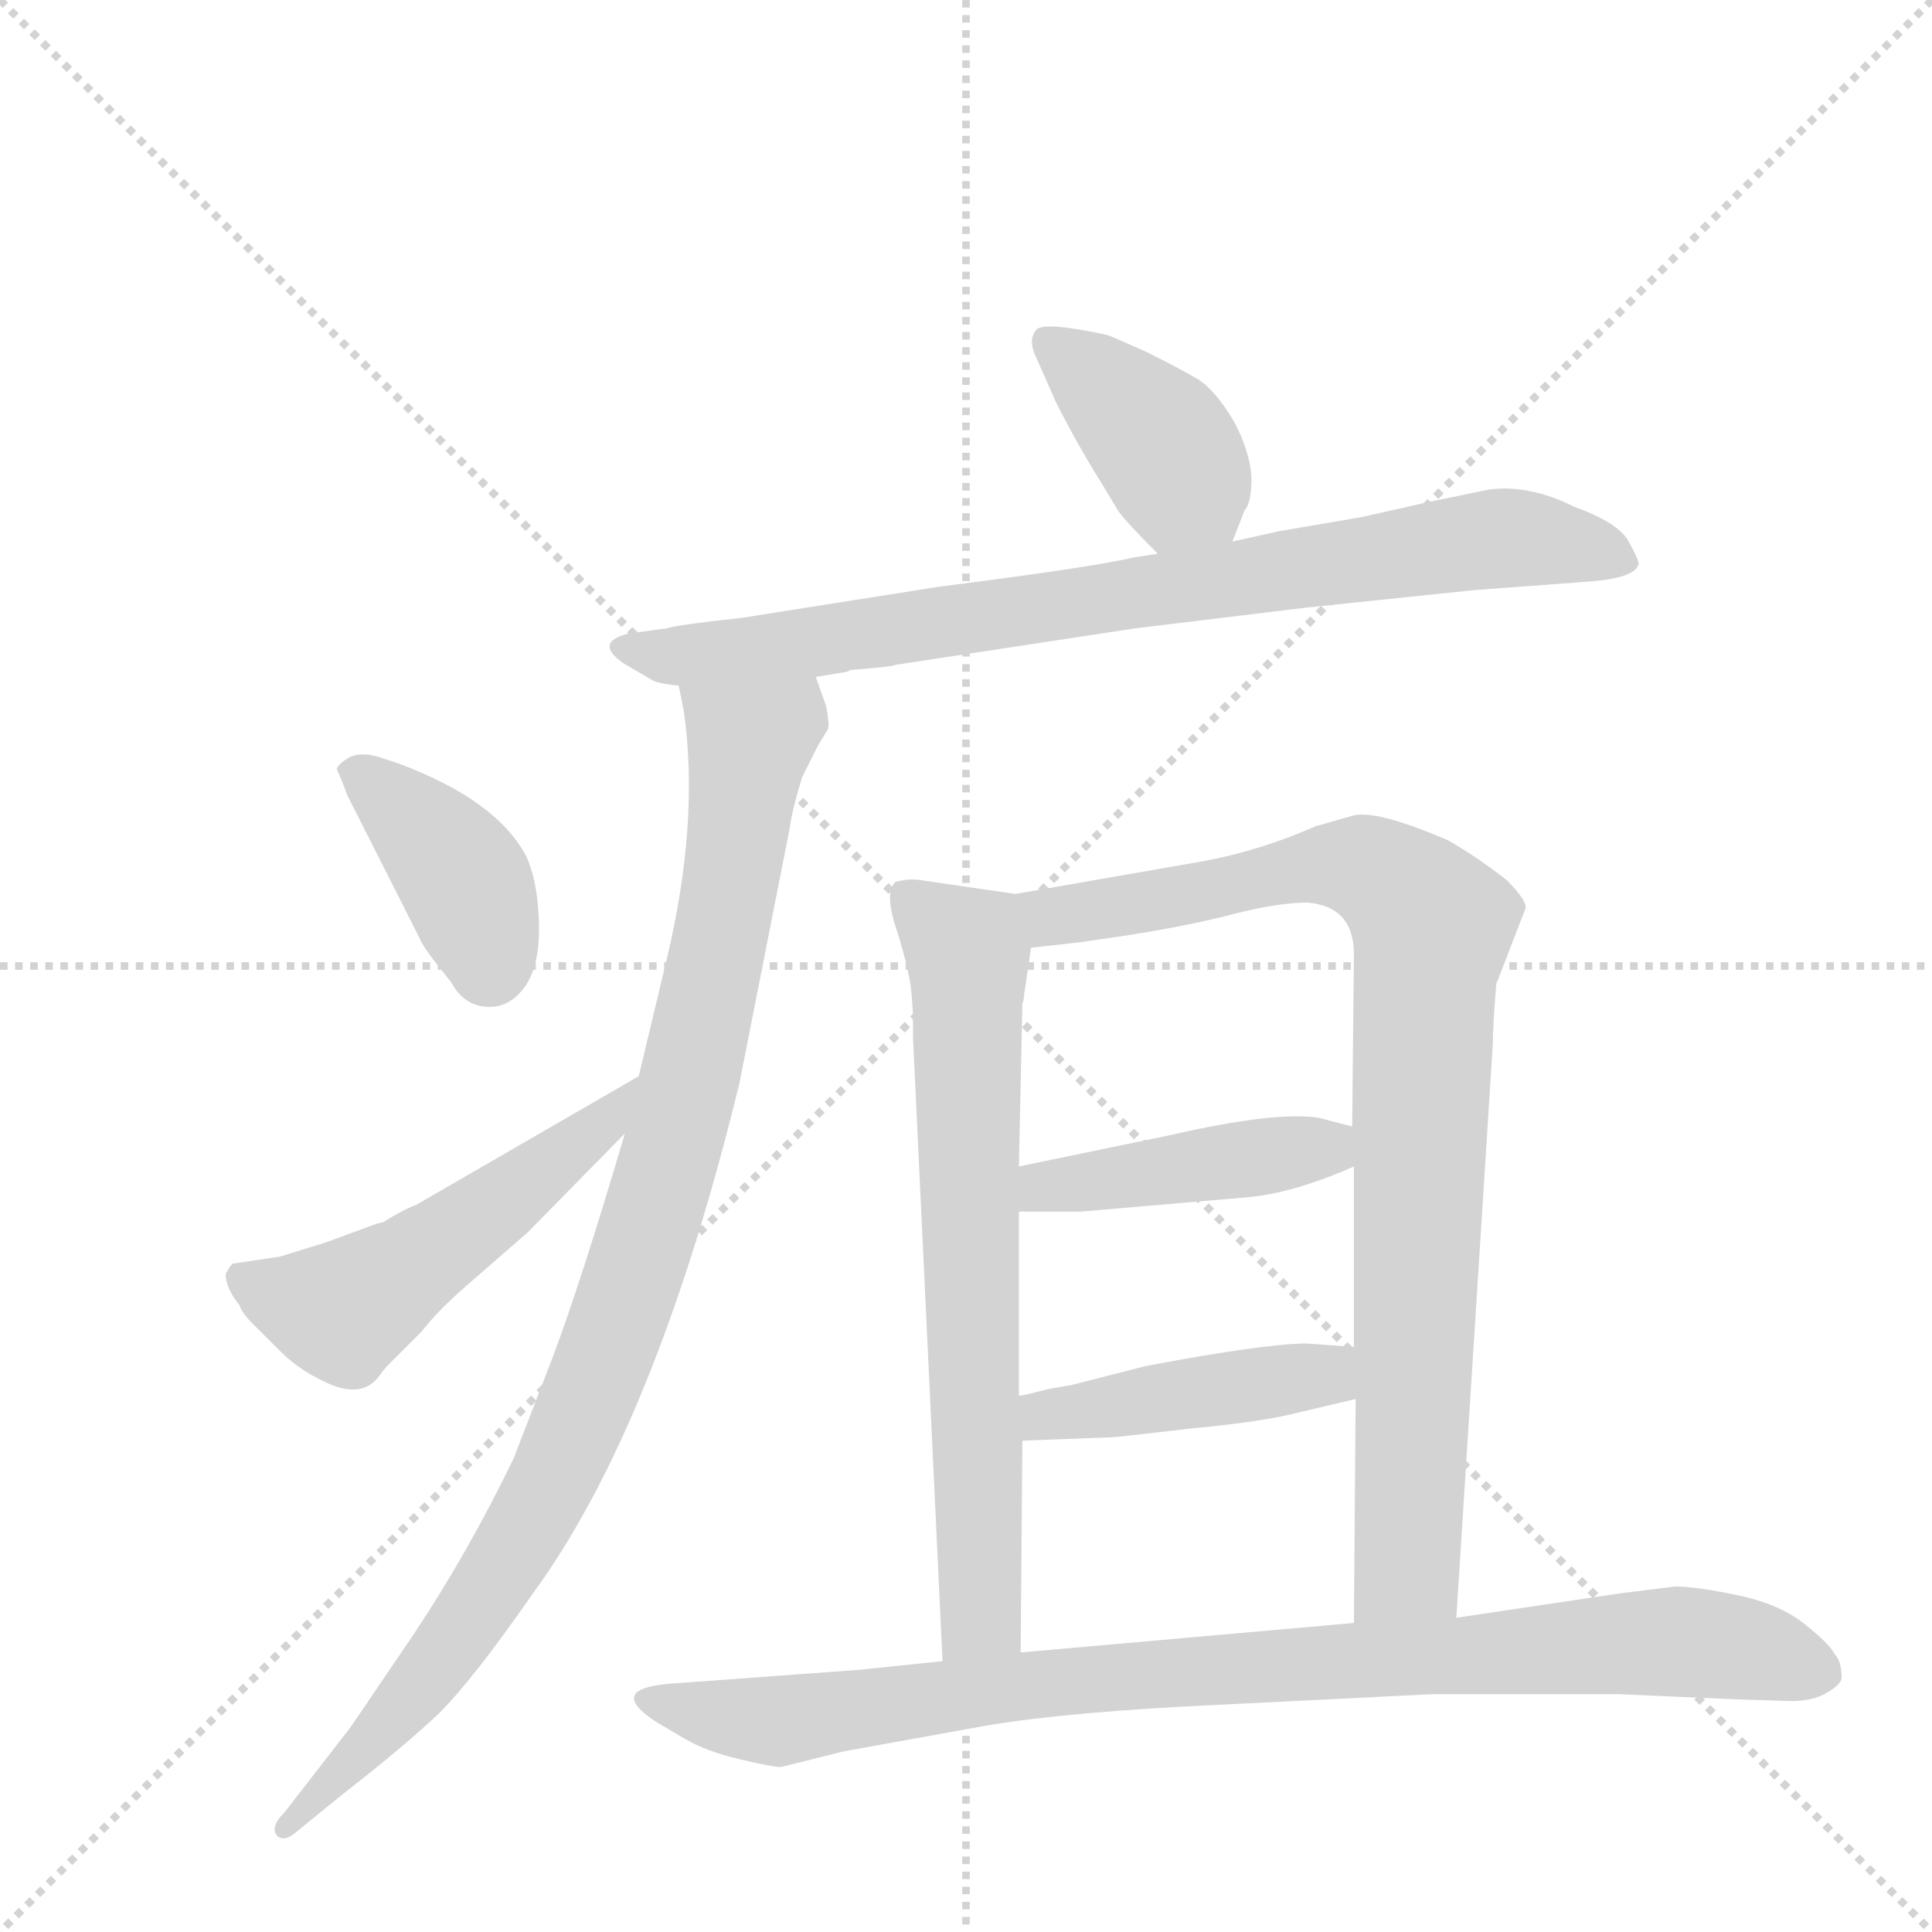 <svg version="1.1" viewBox="0 0 1024 1024" xmlns="http://www.w3.org/2000/svg">
  <g stroke="lightgray" stroke-dasharray="1,1" stroke-width="1" transform="scale(4, 4)">
    <line x1="0" y1="0" x2="256" y2="256"></line>
    <line x1="256" y1="0" x2="0" y2="256"></line>
    <line x1="128" y1="0" x2="128" y2="256"></line>
    <line x1="0" y1="128" x2="256" y2="128"></line>
  </g>
  <g transform="scale(0.92, -0.92) translate(60, -900)">
    <style type="text/css">
      
        @keyframes keyframes0 {
          from {
            stroke: blue;
            stroke-dashoffset: 401;
            stroke-width: 128;
          }
          57% {
            animation-timing-function: step-end;
            stroke: blue;
            stroke-dashoffset: 0;
            stroke-width: 128;
          }
          to {
            stroke: black;
            stroke-width: 1024;
          }
        }
        #make-me-a-hanzi-animation-0 {
          animation: keyframes0 0.576s both;
          animation-delay: 0s;
          animation-timing-function: linear;
        }
      
        @keyframes keyframes1 {
          from {
            stroke: blue;
            stroke-dashoffset: 837;
            stroke-width: 128;
          }
          73% {
            animation-timing-function: step-end;
            stroke: blue;
            stroke-dashoffset: 0;
            stroke-width: 128;
          }
          to {
            stroke: black;
            stroke-width: 1024;
          }
        }
        #make-me-a-hanzi-animation-1 {
          animation: keyframes1 0.931s both;
          animation-delay: 0.576s;
          animation-timing-function: linear;
        }
      
        @keyframes keyframes2 {
          from {
            stroke: blue;
            stroke-dashoffset: 996;
            stroke-width: 128;
          }
          76% {
            animation-timing-function: step-end;
            stroke: blue;
            stroke-dashoffset: 0;
            stroke-width: 128;
          }
          to {
            stroke: black;
            stroke-width: 1024;
          }
        }
        #make-me-a-hanzi-animation-2 {
          animation: keyframes2 1.061s both;
          animation-delay: 1.507s;
          animation-timing-function: linear;
        }
      
        @keyframes keyframes3 {
          from {
            stroke: blue;
            stroke-dashoffset: 398;
            stroke-width: 128;
          }
          56% {
            animation-timing-function: step-end;
            stroke: blue;
            stroke-dashoffset: 0;
            stroke-width: 128;
          }
          to {
            stroke: black;
            stroke-width: 1024;
          }
        }
        #make-me-a-hanzi-animation-3 {
          animation: keyframes3 0.574s both;
          animation-delay: 2.568s;
          animation-timing-function: linear;
        }
      
        @keyframes keyframes4 {
          from {
            stroke: blue;
            stroke-dashoffset: 528;
            stroke-width: 128;
          }
          63% {
            animation-timing-function: step-end;
            stroke: blue;
            stroke-dashoffset: 0;
            stroke-width: 128;
          }
          to {
            stroke: black;
            stroke-width: 1024;
          }
        }
        #make-me-a-hanzi-animation-4 {
          animation: keyframes4 0.68s both;
          animation-delay: 3.142s;
          animation-timing-function: linear;
        }
      
        @keyframes keyframes5 {
          from {
            stroke: blue;
            stroke-dashoffset: 708;
            stroke-width: 128;
          }
          70% {
            animation-timing-function: step-end;
            stroke: blue;
            stroke-dashoffset: 0;
            stroke-width: 128;
          }
          to {
            stroke: black;
            stroke-width: 1024;
          }
        }
        #make-me-a-hanzi-animation-5 {
          animation: keyframes5 0.826s both;
          animation-delay: 3.822s;
          animation-timing-function: linear;
        }
      
        @keyframes keyframes6 {
          from {
            stroke: blue;
            stroke-dashoffset: 911;
            stroke-width: 128;
          }
          75% {
            animation-timing-function: step-end;
            stroke: blue;
            stroke-dashoffset: 0;
            stroke-width: 128;
          }
          to {
            stroke: black;
            stroke-width: 1024;
          }
        }
        #make-me-a-hanzi-animation-6 {
          animation: keyframes6 0.991s both;
          animation-delay: 4.648s;
          animation-timing-function: linear;
        }
      
        @keyframes keyframes7 {
          from {
            stroke: blue;
            stroke-dashoffset: 440;
            stroke-width: 128;
          }
          59% {
            animation-timing-function: step-end;
            stroke: blue;
            stroke-dashoffset: 0;
            stroke-width: 128;
          }
          to {
            stroke: black;
            stroke-width: 1024;
          }
        }
        #make-me-a-hanzi-animation-7 {
          animation: keyframes7 0.608s both;
          animation-delay: 5.639s;
          animation-timing-function: linear;
        }
      
        @keyframes keyframes8 {
          from {
            stroke: blue;
            stroke-dashoffset: 443;
            stroke-width: 128;
          }
          59% {
            animation-timing-function: step-end;
            stroke: blue;
            stroke-dashoffset: 0;
            stroke-width: 128;
          }
          to {
            stroke: black;
            stroke-width: 1024;
          }
        }
        #make-me-a-hanzi-animation-8 {
          animation: keyframes8 0.611s both;
          animation-delay: 6.247s;
          animation-timing-function: linear;
        }
      
        @keyframes keyframes9 {
          from {
            stroke: blue;
            stroke-dashoffset: 933;
            stroke-width: 128;
          }
          75% {
            animation-timing-function: step-end;
            stroke: blue;
            stroke-dashoffset: 0;
            stroke-width: 128;
          }
          to {
            stroke: black;
            stroke-width: 1024;
          }
        }
        #make-me-a-hanzi-animation-9 {
          animation: keyframes9 1.009s both;
          animation-delay: 6.858s;
          animation-timing-function: linear;
        }
      
    </style>
    
      <path d="M 650 588 L 657 606 Q 661 610 661 625 Q 660 640 651 657 Q 641 674 631 681 Q 621 687 601 697 Q 581 706 578 707 Q 541 715 537 710 Q 532 704 537 694 L 548 669 Q 560 645 575 621 L 584 606 Q 588 600 607 581 C 628 560 639 560 650 588 Z" fill="lightgray"></path>
    
      <path d="M 456 517 L 594 538 L 693 550 L 789 560 L 856 565 Q 882 567 884 575 Q 884 578 878 588.5 Q 872 599 847 608 Q 821 621 798 618 L 764 611 L 724 602 L 677 594 L 650 588 L 607 581 L 594 579 Q 568 573 481 562 L 367 544 Q 330 540 324 538 L 302 535 Q 282 530 299 518 L 316 508 Q 320 506 331 505 L 410 510 L 428 513 L 430 514 Q 455 516 456 517 Z" fill="lightgray"></path>
    
      <path d="M 331 505 L 334 490 Q 343 426 324 347 L 308 280 L 300 247 Q 274 159 258 117 L 236 60 Q 210 6 178 -42 Q 146 -89 142 -95 L 104 -144 Q 95 -153 100 -158 Q 104 -161 110 -156 L 137 -134 Q 173 -106 193 -87 Q 213 -67 247 -18 Q 318 79 366 276 L 395 423 Q 396 432 402 452 L 411 470 L 417 480 Q 418 482 416 493 L 410 510 C 401 539 326 535 331 505 Z" fill="lightgray"></path>
    
      <path d="M 158 464 Q 147 467 141 463.5 Q 135 460 134 457 Q 138 448 140 442 L 182 359 Q 183 355 200 334 Q 207 321 220 320 Q 233 319 242 331 Q 251 343 250.5 367.5 Q 250 392 243 407 Q 226 439 170 460 L 158 464 Z" fill="lightgray"></path>
    
      <path d="M 308 280 L 180 206 Q 172 203 161 196 L 157 195 L 127 184 L 101 176 L 74 172 Q 72 170 70 166 Q 70 158 78 148 Q 79 144 86 137 L 101 122 Q 111 112 123 106 Q 148 92 159 108 Q 161 111 164 114 L 183 133 Q 193 146 213 163 L 244 190 L 300 247 C 321 268 334 295 308 280 Z" fill="lightgray"></path>
    
      <path d="M 465 329 L 466 316 L 466 302 L 483 -57 C 484 -87 528 -82 528 -52 L 529 70 L 527 96 L 527 202 L 527 228 L 529 322 Q 530 324 530 327 L 534 354 C 538 383 538 383 525 385 L 470 393 Q 464 394 456 392 Q 449 386 457 363 Q 464 340 465 329 Z" fill="lightgray"></path>
    
      <path d="M 779 -32 L 800 298 Q 800 309 802 333 L 819 377 Q 819 382 808 393 Q 790 407 774 416 Q 732 434 719 430 L 698 424 Q 666 410 634 404 L 525 385 C 495 380 504 351 534 354 L 561 357 L 582 360 Q 622 366 649 373 Q 676 380 693 380 Q 720 378 720 350 L 719 251 L 720 228 L 720 124 L 721 94 L 720 -35 C 720 -65 777 -62 779 -32 Z" fill="lightgray"></path>
    
      <path d="M 527 202 L 563 202 L 656 210 Q 684 212 720 228 C 748 240 748 243 719 251 L 700 256 Q 675 260 614 246 L 527 228 C 498 222 497 202 527 202 Z" fill="lightgray"></path>
    
      <path d="M 529 70 L 581 72 Q 583 72 626 77 Q 668 81 687 86 L 721 94 C 750 101 750 122 720 124 L 693 126 Q 669 126 600 113 L 557 102 L 545 100 L 533 97 Q 529 96 527 96 C 497 91 499 69 529 70 Z" fill="lightgray"></path>
    
      <path d="M 483 -57 L 435 -62 L 326 -70 Q 289 -73 318 -92 L 335 -102 Q 347 -109 366 -113.5 Q 385 -118 390 -118 L 426 -109 L 509 -94 Q 557 -86 645 -82 L 766 -76 L 872 -76 L 940 -79 L 972 -80 Q 984 -80 992 -75.5 Q 1000 -71 1001 -67 Q 1001 -57 997 -53 Q 994 -47 979.5 -35.5 Q 965 -24 941 -19 Q 917 -14 905 -14 L 873 -18 L 779 -32 L 720 -35 L 528 -52 L 483 -57 Z" fill="lightgray"></path>
    
    
      <clipPath id="make-me-a-hanzi-clip-0">
        <path d="M 650 588 L 657 606 Q 661 610 661 625 Q 660 640 651 657 Q 641 674 631 681 Q 621 687 601 697 Q 581 706 578 707 Q 541 715 537 710 Q 532 704 537 694 L 548 669 Q 560 645 575 621 L 584 606 Q 588 600 607 581 C 628 560 639 560 650 588 Z"></path>
      </clipPath>
      <path clip-path="url(#make-me-a-hanzi-clip-0)" d="M 543 702 L 608 646 L 641 597" fill="none" id="make-me-a-hanzi-animation-0" stroke-dasharray="273 546" stroke-linecap="round"></path>
    
      <clipPath id="make-me-a-hanzi-clip-1">
        <path d="M 456 517 L 594 538 L 693 550 L 789 560 L 856 565 Q 882 567 884 575 Q 884 578 878 588.5 Q 872 599 847 608 Q 821 621 798 618 L 764 611 L 724 602 L 677 594 L 650 588 L 607 581 L 594 579 Q 568 573 481 562 L 367 544 Q 330 540 324 538 L 302 535 Q 282 530 299 518 L 316 508 Q 320 506 331 505 L 410 510 L 428 513 L 430 514 Q 455 516 456 517 Z"></path>
      </clipPath>
      <path clip-path="url(#make-me-a-hanzi-clip-1)" d="M 300 527 L 326 521 L 411 530 L 805 590 L 874 579" fill="none" id="make-me-a-hanzi-animation-1" stroke-dasharray="709 1418" stroke-linecap="round"></path>
    
      <clipPath id="make-me-a-hanzi-clip-2">
        <path d="M 331 505 L 334 490 Q 343 426 324 347 L 308 280 L 300 247 Q 274 159 258 117 L 236 60 Q 210 6 178 -42 Q 146 -89 142 -95 L 104 -144 Q 95 -153 100 -158 Q 104 -161 110 -156 L 137 -134 Q 173 -106 193 -87 Q 213 -67 247 -18 Q 318 79 366 276 L 395 423 Q 396 432 402 452 L 411 470 L 417 480 Q 418 482 416 493 L 410 510 C 401 539 326 535 331 505 Z"></path>
      </clipPath>
      <path clip-path="url(#make-me-a-hanzi-clip-2)" d="M 403 503 L 394 486 L 371 470 L 337 273 L 301 152 L 262 55 L 224 -13 L 183 -70 L 104 -152" fill="none" id="make-me-a-hanzi-animation-2" stroke-dasharray="868 1736" stroke-linecap="round"></path>
    
      <clipPath id="make-me-a-hanzi-clip-3">
        <path d="M 158 464 Q 147 467 141 463.5 Q 135 460 134 457 Q 138 448 140 442 L 182 359 Q 183 355 200 334 Q 207 321 220 320 Q 233 319 242 331 Q 251 343 250.5 367.5 Q 250 392 243 407 Q 226 439 170 460 L 158 464 Z"></path>
      </clipPath>
      <path clip-path="url(#make-me-a-hanzi-clip-3)" d="M 142 455 L 170 436 L 205 397 L 222 344" fill="none" id="make-me-a-hanzi-animation-3" stroke-dasharray="270 540" stroke-linecap="round"></path>
    
      <clipPath id="make-me-a-hanzi-clip-4">
        <path d="M 308 280 L 180 206 Q 172 203 161 196 L 157 195 L 127 184 L 101 176 L 74 172 Q 72 170 70 166 Q 70 158 78 148 Q 79 144 86 137 L 101 122 Q 111 112 123 106 Q 148 92 159 108 Q 161 111 164 114 L 183 133 Q 193 146 213 163 L 244 190 L 300 247 C 321 268 334 295 308 280 Z"></path>
      </clipPath>
      <path clip-path="url(#make-me-a-hanzi-clip-4)" d="M 80 164 L 108 151 L 141 147 L 290 255 L 302 276" fill="none" id="make-me-a-hanzi-animation-4" stroke-dasharray="400 800" stroke-linecap="round"></path>
    
      <clipPath id="make-me-a-hanzi-clip-5">
        <path d="M 465 329 L 466 316 L 466 302 L 483 -57 C 484 -87 528 -82 528 -52 L 529 70 L 527 96 L 527 202 L 527 228 L 529 322 Q 530 324 530 327 L 534 354 C 538 383 538 383 525 385 L 470 393 Q 464 394 456 392 Q 449 386 457 363 Q 464 340 465 329 Z"></path>
      </clipPath>
      <path clip-path="url(#make-me-a-hanzi-clip-5)" d="M 464 384 L 497 351 L 498 339 L 505 -29 L 490 -49" fill="none" id="make-me-a-hanzi-animation-5" stroke-dasharray="580 1160" stroke-linecap="round"></path>
    
      <clipPath id="make-me-a-hanzi-clip-6">
        <path d="M 779 -32 L 800 298 Q 800 309 802 333 L 819 377 Q 819 382 808 393 Q 790 407 774 416 Q 732 434 719 430 L 698 424 Q 666 410 634 404 L 525 385 C 495 380 504 351 534 354 L 561 357 L 582 360 Q 622 366 649 373 Q 676 380 693 380 Q 720 378 720 350 L 719 251 L 720 228 L 720 124 L 721 94 L 720 -35 C 720 -65 777 -62 779 -32 Z"></path>
      </clipPath>
      <path clip-path="url(#make-me-a-hanzi-clip-6)" d="M 534 382 L 546 372 L 700 402 L 722 401 L 751 385 L 764 367 L 751 -3 L 727 -28" fill="none" id="make-me-a-hanzi-animation-6" stroke-dasharray="783 1566" stroke-linecap="round"></path>
    
      <clipPath id="make-me-a-hanzi-clip-7">
        <path d="M 527 202 L 563 202 L 656 210 Q 684 212 720 228 C 748 240 748 243 719 251 L 700 256 Q 675 260 614 246 L 527 228 C 498 222 497 202 527 202 Z"></path>
      </clipPath>
      <path clip-path="url(#make-me-a-hanzi-clip-7)" d="M 533 209 L 542 216 L 693 237 L 712 245" fill="none" id="make-me-a-hanzi-animation-7" stroke-dasharray="312 624" stroke-linecap="round"></path>
    
      <clipPath id="make-me-a-hanzi-clip-8">
        <path d="M 529 70 L 581 72 Q 583 72 626 77 Q 668 81 687 86 L 721 94 C 750 101 750 122 720 124 L 693 126 Q 669 126 600 113 L 557 102 L 545 100 L 533 97 Q 529 96 527 96 C 497 91 499 69 529 70 Z"></path>
      </clipPath>
      <path clip-path="url(#make-me-a-hanzi-clip-8)" d="M 531 90 L 561 86 L 703 108 L 713 116" fill="none" id="make-me-a-hanzi-animation-8" stroke-dasharray="315 630" stroke-linecap="round"></path>
    
      <clipPath id="make-me-a-hanzi-clip-9">
        <path d="M 483 -57 L 435 -62 L 326 -70 Q 289 -73 318 -92 L 335 -102 Q 347 -109 366 -113.5 Q 385 -118 390 -118 L 426 -109 L 509 -94 Q 557 -86 645 -82 L 766 -76 L 872 -76 L 940 -79 L 972 -80 Q 984 -80 992 -75.5 Q 1000 -71 1001 -67 Q 1001 -57 997 -53 Q 994 -47 979.5 -35.5 Q 965 -24 941 -19 Q 917 -14 905 -14 L 873 -18 L 779 -32 L 720 -35 L 528 -52 L 483 -57 Z"></path>
      </clipPath>
      <path clip-path="url(#make-me-a-hanzi-clip-9)" d="M 318 -79 L 389 -92 L 626 -62 L 893 -46 L 941 -49 L 989 -63" fill="none" id="make-me-a-hanzi-animation-9" stroke-dasharray="805 1610" stroke-linecap="round"></path>
    
  </g>
</svg>